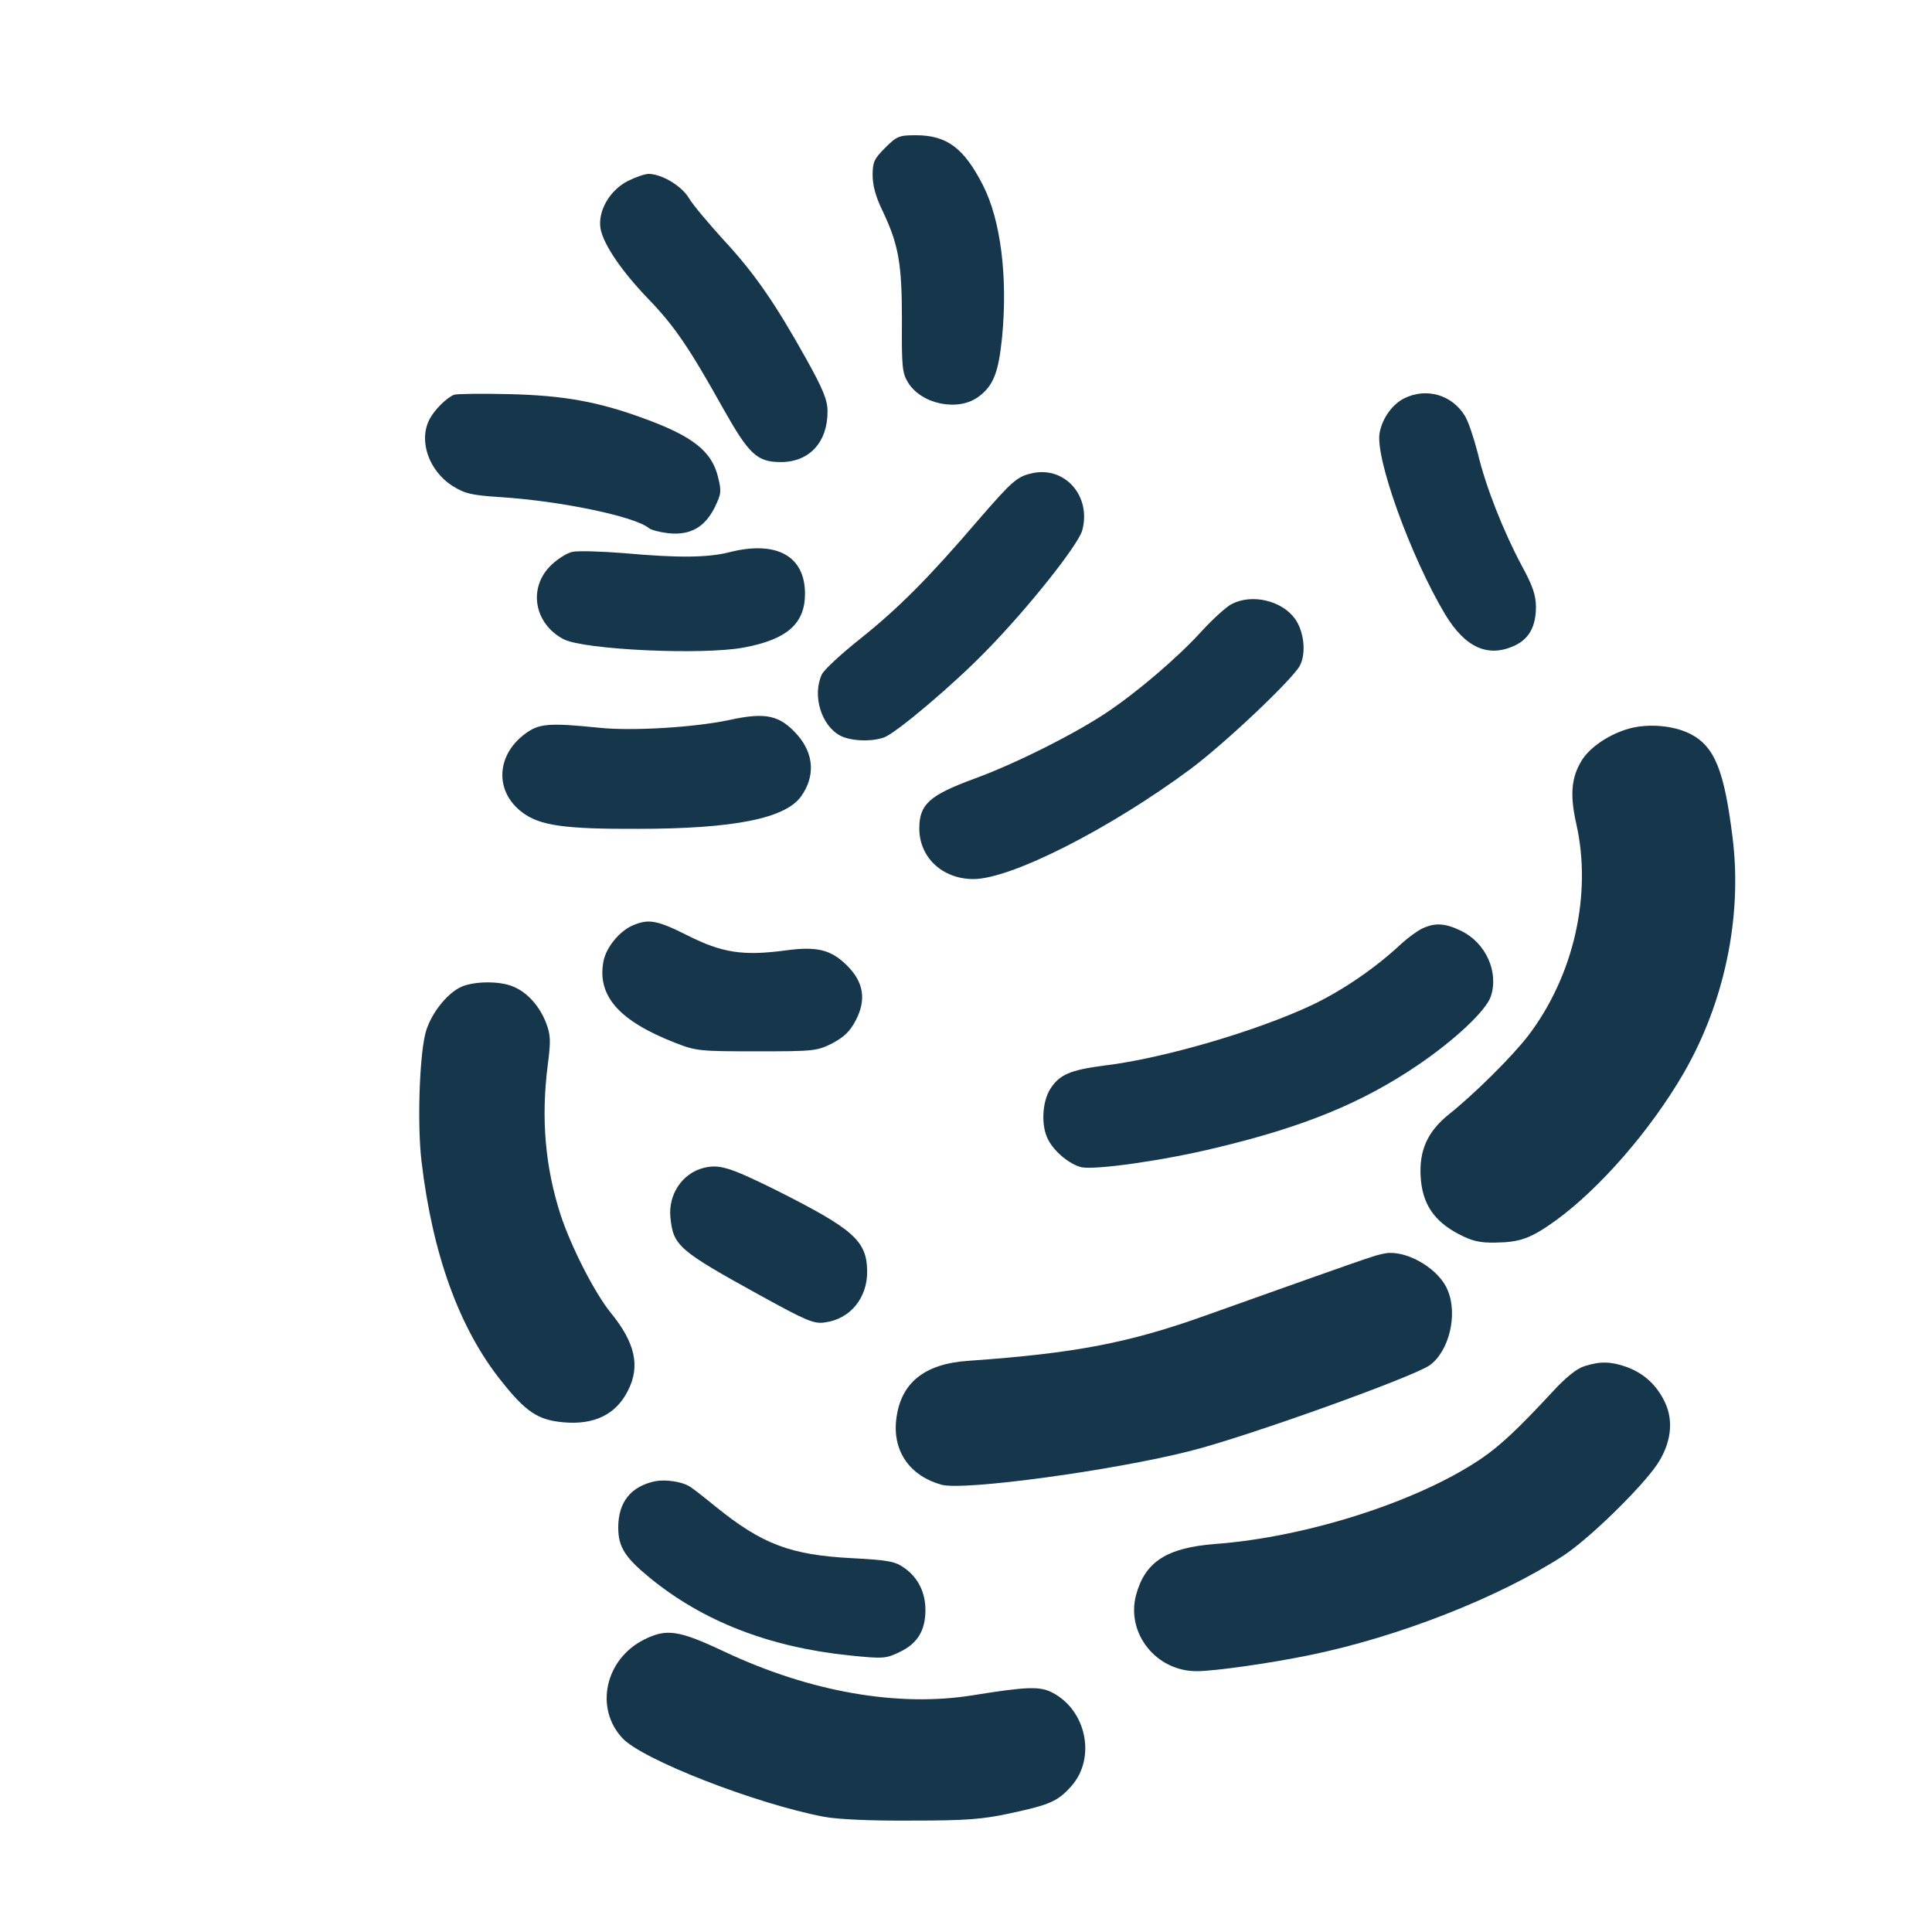 <?xml version="1.0" standalone="no"?>
<!DOCTYPE svg PUBLIC "-//W3C//DTD SVG 20010904//EN"
 "http://www.w3.org/TR/2001/REC-SVG-20010904/DTD/svg10.dtd">
<svg version="1.0" xmlns="http://www.w3.org/2000/svg"
 width="600pt" height="600pt" viewBox="0 0 600 600"
 preserveAspectRatio="xMidYMid meet">
<g transform="translate(0,600) scale(0.1,-0.1)"
fill="#16364b" stroke="none">
<path d="M2749 5541 c-34 -34 -39 -44 -39 -85 0 -32 10 -68 30 -109 51 -107
61 -165 61 -342 -1 -143 1 -164 19 -193 42 -68 156 -91 219 -44 46 34 62 75
73 184 18 187 -4 364 -59 472 -59 116 -112 156 -209 156 -52 0 -59 -3 -95 -39z"/>
<path d="M1950 5438 c-57 -29 -94 -94 -85 -148 9 -49 65 -132 150 -220 79 -82
125 -149 231 -339 80 -142 105 -166 179 -166 88 0 145 61 145 157 0 35 -13 68
-66 163 -97 174 -162 268 -257 370 -45 50 -94 107 -107 129 -23 39 -84 75
-125 76 -12 0 -41 -10 -65 -22z"/>
<path d="M1410 4774 c-24 -10 -61 -47 -76 -76 -35 -67 -2 -160 71 -207 39 -24
58 -29 151 -35 186 -12 416 -60 459 -96 7 -6 35 -13 61 -16 67 -7 112 18 143
79 21 43 22 51 11 95 -19 80 -78 127 -229 182 -144 53 -251 72 -421 76 -85 2
-162 1 -170 -2z"/>
<path d="M4361 4763 c-36 -18 -67 -60 -76 -105 -17 -75 96 -387 203 -566 63
-104 134 -136 218 -96 43 21 64 59 64 119 0 36 -10 66 -44 128 -57 107 -112
245 -137 351 -12 46 -29 98 -40 115 -40 65 -119 88 -188 54z"/>
<path d="M3204 4530 c-45 -10 -61 -24 -165 -144 -155 -181 -247 -273 -364
-367 -61 -48 -117 -100 -123 -114 -30 -66 -1 -159 58 -190 34 -17 97 -19 136
-5 39 15 215 164 315 267 130 132 288 331 300 376 29 107 -55 201 -157 177z"/>
<path d="M2265 4285 c-66 -17 -160 -18 -325 -3 -74 6 -148 8 -163 4 -15 -3
-44 -21 -63 -39 -75 -69 -57 -183 36 -232 63 -33 432 -50 560 -26 134 25 190
74 190 167 0 118 -89 166 -235 129z"/>
<path d="M3825 4124 c-16 -8 -58 -46 -92 -83 -74 -82 -203 -192 -298 -255 -99
-66 -284 -159 -411 -205 -138 -51 -169 -79 -169 -154 0 -90 72 -157 168 -157
117 0 424 156 676 343 109 82 315 277 338 320 20 39 13 105 -15 145 -41 57
-134 79 -197 46z"/>
<path d="M2265 3764 c-108 -23 -303 -35 -405 -24 -147 15 -182 13 -221 -13
-98 -66 -106 -183 -17 -250 54 -41 132 -52 358 -51 298 0 459 32 508 101 44
62 40 131 -11 190 -55 62 -98 72 -212 47z"/>
<path d="M5058 3737 c-62 -18 -121 -58 -146 -99 -32 -52 -37 -106 -17 -195 50
-220 -7 -472 -148 -658 -47 -62 -167 -182 -249 -247 -65 -53 -91 -111 -86
-193 5 -83 41 -137 117 -177 42 -22 66 -28 115 -27 77 1 110 13 188 69 137
100 293 279 396 456 127 219 183 485 153 730 -26 212 -56 286 -132 325 -52 26
-130 33 -191 16z"/>
<path d="M1965 3126 c-42 -18 -83 -69 -91 -112 -20 -107 49 -185 224 -253 64
-25 76 -26 252 -26 179 0 187 1 235 25 37 20 55 37 73 72 33 64 24 118 -27
169 -50 50 -94 61 -194 47 -130 -17 -194 -7 -300 46 -97 49 -123 53 -172 32z"/>
<path d="M4418 3117 c-15 -7 -44 -28 -65 -47 -81 -76 -182 -145 -278 -191
-172 -81 -462 -166 -644 -188 -108 -14 -141 -28 -170 -74 -25 -41 -28 -115 -6
-156 19 -38 68 -78 104 -86 43 -9 256 21 416 60 273 65 453 139 625 255 117
79 216 172 230 216 25 76 -16 166 -92 203 -50 24 -80 26 -120 8z"/>
<path d="M1434 2936 c-48 -21 -101 -91 -114 -150 -18 -79 -24 -282 -11 -392
34 -290 118 -521 248 -683 76 -96 114 -121 192 -128 96 -9 164 24 201 98 39
76 23 149 -54 243 -50 62 -123 205 -156 306 -47 148 -60 296 -39 462 10 76 9
94 -5 131 -20 52 -58 95 -102 113 -42 18 -119 17 -160 0z"/>
<path d="M2185 2373 c-66 -17 -110 -82 -103 -154 9 -88 25 -102 277 -241 145
-80 169 -90 202 -85 79 10 133 76 132 159 -1 95 -42 131 -287 254 -140 69
-172 79 -221 67z"/>
<path d="M4255 2095 c-41 -13 -283 -99 -510 -180 -240 -86 -408 -118 -736
-141 -140 -9 -214 -70 -226 -186 -10 -97 44 -172 141 -199 69 -19 533 44 773
105 178 45 690 229 743 266 60 43 88 157 56 233 -25 62 -114 118 -181 116 -11
0 -38 -6 -60 -14z"/>
<path d="M4920 1757 c-23 -7 -58 -35 -100 -81 -104 -112 -161 -166 -220 -206
-196 -133 -542 -244 -827 -265 -150 -12 -217 -55 -245 -159 -31 -118 62 -236
188 -236 56 0 225 24 352 50 277 57 587 179 786 308 79 51 244 212 293 285 42
64 51 131 25 189 -25 55 -66 93 -121 113 -49 17 -81 18 -131 2z"/>
<path d="M2035 1400 c-76 -16 -115 -65 -115 -144 0 -60 21 -93 98 -156 165
-135 370 -215 619 -241 108 -11 114 -10 158 11 54 26 79 66 79 130 0 55 -23
101 -66 131 -28 20 -49 24 -163 30 -190 10 -277 43 -420 158 -38 31 -76 61
-84 65 -24 15 -75 22 -106 16z"/>
<path d="M2000 908 c-121 -61 -154 -213 -67 -306 62 -67 415 -204 625 -244 42
-8 145 -13 272 -12 172 0 222 4 309 23 121 26 147 37 189 85 76 87 46 234 -59
289 -39 21 -81 19 -249 -8 -231 -37 -503 10 -769 135 -144 68 -181 73 -251 38z"/>
</g>
</svg>
